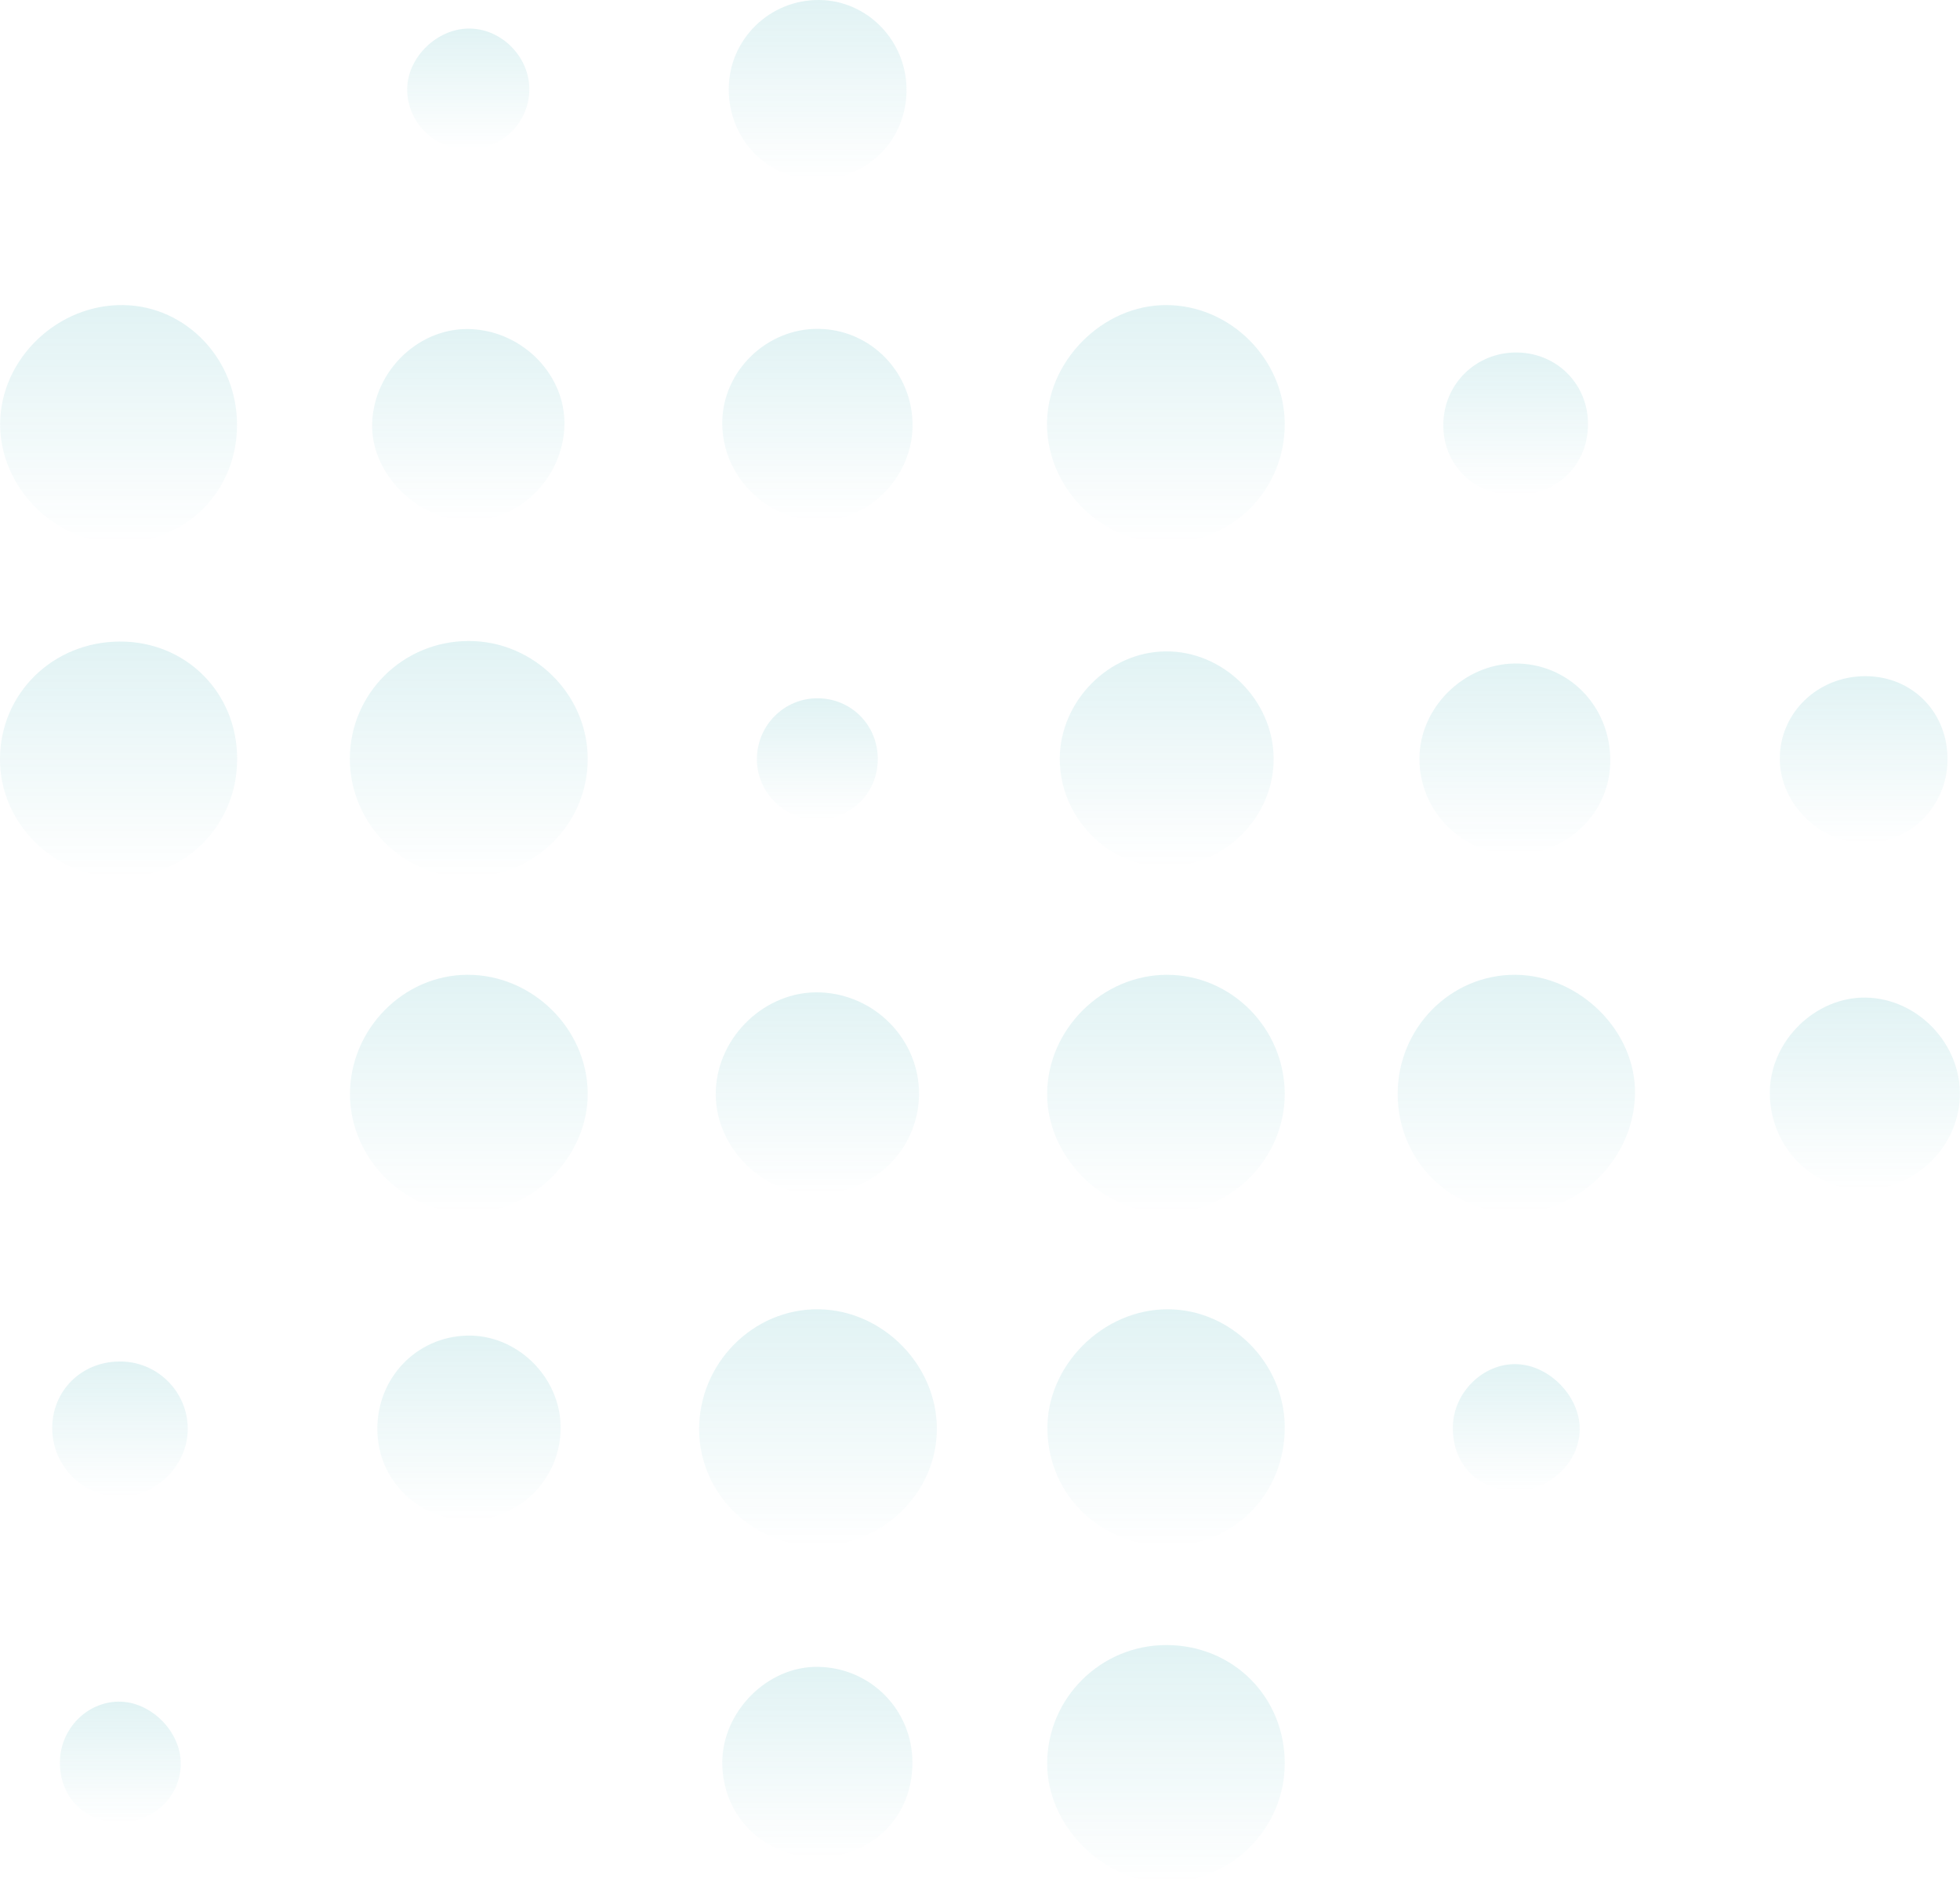 <svg width="710" height="682" viewBox="0 0 710 682" fill="none" xmlns="http://www.w3.org/2000/svg">
<path d="M423.042 196.707C399.76 197.013 379.884 177.791 379.274 154.592C378.715 131.291 399.252 110.386 422.584 110.539C445.816 110.641 465.285 130.22 465.387 153.521C465.488 177.281 446.68 196.452 423.042 196.707Z" fill="url(#paint0_linear_7:78)" fill-opacity="0.13"/>
<path d="M169.736 232.245C193.323 232.194 212.894 251.62 212.894 274.972C212.894 298.528 193.78 317.546 169.786 317.852C146.403 318.158 126.781 298.63 126.73 275.023C126.73 251.365 145.844 232.296 169.736 232.245Z" fill="url(#paint1_linear_7:78)" fill-opacity="0.13"/>
<path d="M465.387 638.865C465.387 662.472 446.121 681.796 422.483 682C399.76 682.153 379.172 661.554 379.325 638.712C379.528 615.054 398.845 595.985 422.584 596.036C446.68 596.087 465.387 614.799 465.387 638.865Z" fill="url(#paint2_linear_7:78)" fill-opacity="0.13"/>
<path d="M85.859 153.98C85.859 178.097 67.203 196.707 43.057 196.707C19.877 196.707 -0.101 176.618 0.051 153.47C0.204 129.965 20.944 110.081 44.836 110.539C67.61 110.947 85.91 130.322 85.859 153.98Z" fill="url(#paint3_linear_7:78)" fill-opacity="0.13"/>
<path d="M126.78 396.627C126.679 373.02 146.047 353.237 169.329 353.186C192.763 353.135 212.588 372.561 212.893 395.862C213.198 418.806 193.068 439.252 170.091 439.405C146.809 439.66 126.882 419.979 126.78 396.627Z" fill="url(#paint4_linear_7:78)" fill-opacity="0.13"/>
<path d="M465.387 396.423C465.336 419.877 445.816 439.456 422.381 439.456C399.404 439.456 379.121 419.01 379.325 396.117C379.528 372.867 399.303 353.237 422.686 353.186C446.121 353.186 465.387 372.663 465.387 396.423Z" fill="url(#paint5_linear_7:78)" fill-opacity="0.13"/>
<path d="M506.308 396.321C506.308 372.408 525.524 353.033 549.009 353.186C572.291 353.39 592.625 373.632 592.269 396.27C591.913 419.724 572.088 439.456 549.06 439.405C525.219 439.405 506.257 420.285 506.308 396.321Z" fill="url(#paint6_linear_7:78)" fill-opacity="0.13"/>
<path d="M295.753 560.09C272.573 559.988 253.51 541.225 253.256 518.281C253.002 494.062 272.827 474.025 296.668 474.382C319.899 474.738 339.521 494.725 339.369 517.924C339.216 541.123 319.493 560.192 295.753 560.09Z" fill="url(#paint7_linear_7:78)" fill-opacity="0.13"/>
<path d="M85.91 275.074C85.859 299.14 66.949 318.107 43.209 317.903C19.521 317.699 -0.101 298.273 0 275.023C0.051 251.314 19.063 232.602 43.26 232.449C67.305 232.296 85.961 250.906 85.91 275.074Z" fill="url(#paint8_linear_7:78)" fill-opacity="0.13"/>
<path d="M465.387 516.701C465.641 540.97 447.29 559.886 423.398 560.09C399.099 560.294 379.985 542.143 379.426 518.332C378.867 494.98 399.404 474.28 423.093 474.381C445.866 474.432 465.133 493.705 465.387 516.701Z" fill="url(#paint9_linear_7:78)" fill-opacity="0.13"/>
<path d="M461.371 274.819C461.473 295.979 443.782 313.773 422.381 314.028C401.488 314.283 383.696 296.081 383.9 274.666C384.103 253.966 401.59 236.273 422.076 236.018C443.121 235.712 461.269 253.66 461.371 274.819Z" fill="url(#paint10_linear_7:78)" fill-opacity="0.13"/>
<path d="M294.635 432.572C274.962 432.063 258.492 414.574 259.305 394.995C260.119 375.212 277.504 358.896 297.024 359.559C317.154 360.273 333.218 376.946 332.913 396.78C332.557 417.225 315.528 433.133 294.635 432.572Z" fill="url(#paint11_linear_7:78)" fill-opacity="0.13"/>
<path d="M204.455 154.388C203.794 173.814 187.324 189.518 168.515 188.6C150.164 187.682 134.151 170.908 134.812 153.266C135.524 133.993 152.197 118.289 170.854 119.258C189.764 120.227 205.065 136.237 204.455 154.388Z" fill="url(#paint12_linear_7:78)" fill-opacity="0.13"/>
<path d="M583.322 275.329C583.423 294.092 568.326 309.184 549.212 309.49C529.895 309.796 514.086 294.092 514.187 274.717C514.289 256.413 530.149 240.658 548.653 240.403C567.919 240.199 583.22 255.597 583.322 275.329Z" fill="url(#paint13_linear_7:78)" fill-opacity="0.13"/>
<path d="M261.643 152.909C261.847 134.401 277.707 119.003 296.363 119.156C315.578 119.309 330.829 135.166 330.575 154.643C330.219 173.355 314.206 189.161 296.007 188.651C276.945 188.09 261.389 171.928 261.643 152.909Z" fill="url(#paint14_linear_7:78)" fill-opacity="0.13"/>
<path d="M641.12 395.25C641.527 376.895 657.692 361.191 675.84 361.446C694.75 361.752 710.559 378.373 709.949 397.341C709.339 415.849 693.479 431.094 674.925 431.043C656.014 430.992 640.713 414.829 641.12 395.25Z" fill="url(#paint15_linear_7:78)" fill-opacity="0.13"/>
<path d="M295.804 672.873C276.64 672.771 261.796 658.036 261.644 638.916C261.491 620.153 278.114 603.48 296.567 603.939C315.477 604.347 330.422 619.541 330.524 638.457C330.626 658.342 315.833 672.975 295.804 672.873Z" fill="url(#paint16_linear_7:78)" fill-opacity="0.13"/>
<path d="M203.083 516.803C203.337 535.26 188.799 550.403 170.447 550.709C151.842 551.015 136.897 536.586 136.694 518.077C136.49 499.416 150.724 484.375 169.177 483.916C187.121 483.457 202.829 498.702 203.083 516.803Z" fill="url(#paint17_linear_7:78)" fill-opacity="0.13"/>
<path d="M296.16 65.008C278.063 65.059 263.931 50.63 263.982 32.173C264.083 14.225 278.825 -0.204 296.871 6.04356e-05C314.155 0.204 328.236 14.633 328.388 32.275C328.49 50.63 314.409 64.906 296.16 65.008Z" fill="url(#paint18_linear_7:78)" fill-opacity="0.13"/>
<path d="M705.476 275.482C705.273 292.257 691.751 305.717 675.23 305.513C659.166 305.36 644.882 291.186 644.729 275.227C644.526 258.299 658.556 244.788 676.094 244.992C693.022 245.196 705.679 258.35 705.476 275.482Z" fill="url(#paint19_linear_7:78)" fill-opacity="0.13"/>
<path d="M548.246 179.423C533.758 179.168 522.931 168.46 522.829 154.235C522.727 139.194 534.775 127.365 549.873 127.722C564.513 128.079 575.646 139.755 575.239 154.439C574.782 169.174 563.445 179.678 548.246 179.423Z" fill="url(#paint20_linear_7:78)" fill-opacity="0.13"/>
<path d="M43.26 493.297C56.782 493.145 67.864 504.005 68.016 517.465C68.169 530.671 56.731 542.245 43.565 542.296C30.196 542.347 19.063 531.232 18.911 517.72C18.809 504.005 29.332 493.399 43.26 493.297Z" fill="url(#paint21_linear_7:78)" fill-opacity="0.13"/>
<path d="M548.5 540.052C535.131 539.848 526.082 530.416 526.286 516.955C526.489 504.464 537.317 493.858 549.466 494.266C561.412 494.674 572.392 506.095 572.24 517.975C572.087 530.059 561.107 540.307 548.5 540.052Z" fill="url(#paint22_linear_7:78)" fill-opacity="0.13"/>
<path d="M295.601 296.896C283.401 296.642 273.691 286.342 274.2 274.156C274.708 262.378 284.265 253.048 296.007 252.997C308.309 252.946 318.069 262.735 317.968 275.176C317.917 287.515 308.004 297.151 295.601 296.896Z" fill="url(#paint23_linear_7:78)" fill-opacity="0.13"/>
<path d="M191.747 32.428C191.645 44.614 181.631 54.301 169.329 54.097C156.875 53.893 147.165 43.849 147.521 31.765C147.877 20.65 158.196 10.605 169.482 10.35C181.428 10.095 191.798 20.446 191.747 32.428Z" fill="url(#paint24_linear_7:78)" fill-opacity="0.13"/>
<path d="M65.475 639.12C65.373 650.847 55.816 660.126 43.667 660.279C30.806 660.432 21.554 651.204 21.707 638.304C21.859 626.424 31.467 616.584 43.108 616.533C54.749 616.533 65.576 627.444 65.475 639.12Z" fill="url(#paint25_linear_7:78)" fill-opacity="0.13"/>
<defs>
<linearGradient id="paint0_linear_7:78" x1="422.325" y1="110.539" x2="422.325" y2="196.711" gradientUnits="userSpaceOnUse">
<stop stop-color="#18A0AA"/>
<stop offset="1" stop-color="#18A0AA" stop-opacity="0"/>
</linearGradient>
<linearGradient id="paint1_linear_7:78" x1="169.812" y1="232.245" x2="169.812" y2="317.856" gradientUnits="userSpaceOnUse">
<stop stop-color="#18A0AA"/>
<stop offset="1" stop-color="#18A0AA" stop-opacity="0"/>
</linearGradient>
<linearGradient id="paint2_linear_7:78" x1="422.355" y1="596.036" x2="422.355" y2="682.001" gradientUnits="userSpaceOnUse">
<stop stop-color="#18A0AA"/>
<stop offset="1" stop-color="#18A0AA" stop-opacity="0"/>
</linearGradient>
<linearGradient id="paint3_linear_7:78" x1="42.955" y1="110.532" x2="42.955" y2="196.707" gradientUnits="userSpaceOnUse">
<stop stop-color="#18A0AA"/>
<stop offset="1" stop-color="#18A0AA" stop-opacity="0"/>
</linearGradient>
<linearGradient id="paint4_linear_7:78" x1="169.838" y1="353.186" x2="169.838" y2="439.407" gradientUnits="userSpaceOnUse">
<stop stop-color="#18A0AA"/>
<stop offset="1" stop-color="#18A0AA" stop-opacity="0"/>
</linearGradient>
<linearGradient id="paint5_linear_7:78" x1="422.355" y1="353.186" x2="422.355" y2="439.456" gradientUnits="userSpaceOnUse">
<stop stop-color="#18A0AA"/>
<stop offset="1" stop-color="#18A0AA" stop-opacity="0"/>
</linearGradient>
<linearGradient id="paint6_linear_7:78" x1="549.291" y1="353.185" x2="549.291" y2="439.405" gradientUnits="userSpaceOnUse">
<stop stop-color="#18A0AA"/>
<stop offset="1" stop-color="#18A0AA" stop-opacity="0"/>
</linearGradient>
<linearGradient id="paint7_linear_7:78" x1="296.312" y1="474.377" x2="296.312" y2="560.091" gradientUnits="userSpaceOnUse">
<stop stop-color="#18A0AA"/>
<stop offset="1" stop-color="#18A0AA" stop-opacity="0"/>
</linearGradient>
<linearGradient id="paint8_linear_7:78" x1="42.955" y1="232.448" x2="42.955" y2="317.905" gradientUnits="userSpaceOnUse">
<stop stop-color="#18A0AA"/>
<stop offset="1" stop-color="#18A0AA" stop-opacity="0"/>
</linearGradient>
<linearGradient id="paint9_linear_7:78" x1="422.402" y1="474.381" x2="422.402" y2="560.092" gradientUnits="userSpaceOnUse">
<stop stop-color="#18A0AA"/>
<stop offset="1" stop-color="#18A0AA" stop-opacity="0"/>
</linearGradient>
<linearGradient id="paint10_linear_7:78" x1="422.635" y1="236.014" x2="422.635" y2="314.031" gradientUnits="userSpaceOnUse">
<stop stop-color="#18A0AA"/>
<stop offset="1" stop-color="#18A0AA" stop-opacity="0"/>
</linearGradient>
<linearGradient id="paint11_linear_7:78" x1="296.097" y1="359.54" x2="296.097" y2="432.587" gradientUnits="userSpaceOnUse">
<stop stop-color="#18A0AA"/>
<stop offset="1" stop-color="#18A0AA" stop-opacity="0"/>
</linearGradient>
<linearGradient id="paint12_linear_7:78" x1="169.633" y1="119.216" x2="169.633" y2="188.639" gradientUnits="userSpaceOnUse">
<stop stop-color="#18A0AA"/>
<stop offset="1" stop-color="#18A0AA" stop-opacity="0"/>
</linearGradient>
<linearGradient id="paint13_linear_7:78" x1="548.754" y1="240.401" x2="548.754" y2="309.495" gradientUnits="userSpaceOnUse">
<stop stop-color="#18A0AA"/>
<stop offset="1" stop-color="#18A0AA" stop-opacity="0"/>
</linearGradient>
<linearGradient id="paint14_linear_7:78" x1="296.109" y1="119.155" x2="296.109" y2="188.663" gradientUnits="userSpaceOnUse">
<stop stop-color="#18A0AA"/>
<stop offset="1" stop-color="#18A0AA" stop-opacity="0"/>
</linearGradient>
<linearGradient id="paint15_linear_7:78" x1="675.539" y1="361.443" x2="675.539" y2="431.043" gradientUnits="userSpaceOnUse">
<stop stop-color="#18A0AA"/>
<stop offset="1" stop-color="#18A0AA" stop-opacity="0"/>
</linearGradient>
<linearGradient id="paint16_linear_7:78" x1="296.084" y1="603.929" x2="296.084" y2="672.874" gradientUnits="userSpaceOnUse">
<stop stop-color="#18A0AA"/>
<stop offset="1" stop-color="#18A0AA" stop-opacity="0"/>
</linearGradient>
<linearGradient id="paint17_linear_7:78" x1="169.889" y1="483.906" x2="169.889" y2="550.714" gradientUnits="userSpaceOnUse">
<stop stop-color="#18A0AA"/>
<stop offset="1" stop-color="#18A0AA" stop-opacity="0"/>
</linearGradient>
<linearGradient id="paint18_linear_7:78" x1="296.185" y1="-0.002" x2="296.185" y2="65.008" gradientUnits="userSpaceOnUse">
<stop stop-color="#18A0AA"/>
<stop offset="1" stop-color="#18A0AA" stop-opacity="0"/>
</linearGradient>
<linearGradient id="paint19_linear_7:78" x1="675.103" y1="244.99" x2="675.103" y2="305.516" gradientUnits="userSpaceOnUse">
<stop stop-color="#18A0AA"/>
<stop offset="1" stop-color="#18A0AA" stop-opacity="0"/>
</linearGradient>
<linearGradient id="paint20_linear_7:78" x1="549.039" y1="127.714" x2="549.039" y2="179.427" gradientUnits="userSpaceOnUse">
<stop stop-color="#18A0AA"/>
<stop offset="1" stop-color="#18A0AA" stop-opacity="0"/>
</linearGradient>
<linearGradient id="paint21_linear_7:78" x1="43.464" y1="493.296" x2="43.464" y2="542.296" gradientUnits="userSpaceOnUse">
<stop stop-color="#18A0AA"/>
<stop offset="1" stop-color="#18A0AA" stop-opacity="0"/>
</linearGradient>
<linearGradient id="paint22_linear_7:78" x1="549.262" y1="494.255" x2="549.262" y2="540.057" gradientUnits="userSpaceOnUse">
<stop stop-color="#18A0AA"/>
<stop offset="1" stop-color="#18A0AA" stop-opacity="0"/>
</linearGradient>
<linearGradient id="paint23_linear_7:78" x1="296.074" y1="252.997" x2="296.074" y2="296.901" gradientUnits="userSpaceOnUse">
<stop stop-color="#18A0AA"/>
<stop offset="1" stop-color="#18A0AA" stop-opacity="0"/>
</linearGradient>
<linearGradient id="paint24_linear_7:78" x1="169.629" y1="10.346" x2="169.629" y2="54.1" gradientUnits="userSpaceOnUse">
<stop stop-color="#18A0AA"/>
<stop offset="1" stop-color="#18A0AA" stop-opacity="0"/>
</linearGradient>
<linearGradient id="paint25_linear_7:78" x1="43.59" y1="616.533" x2="43.59" y2="660.281" gradientUnits="userSpaceOnUse">
<stop stop-color="#18A0AA"/>
<stop offset="1" stop-color="#18A0AA" stop-opacity="0"/>
</linearGradient>
</defs>
</svg>
